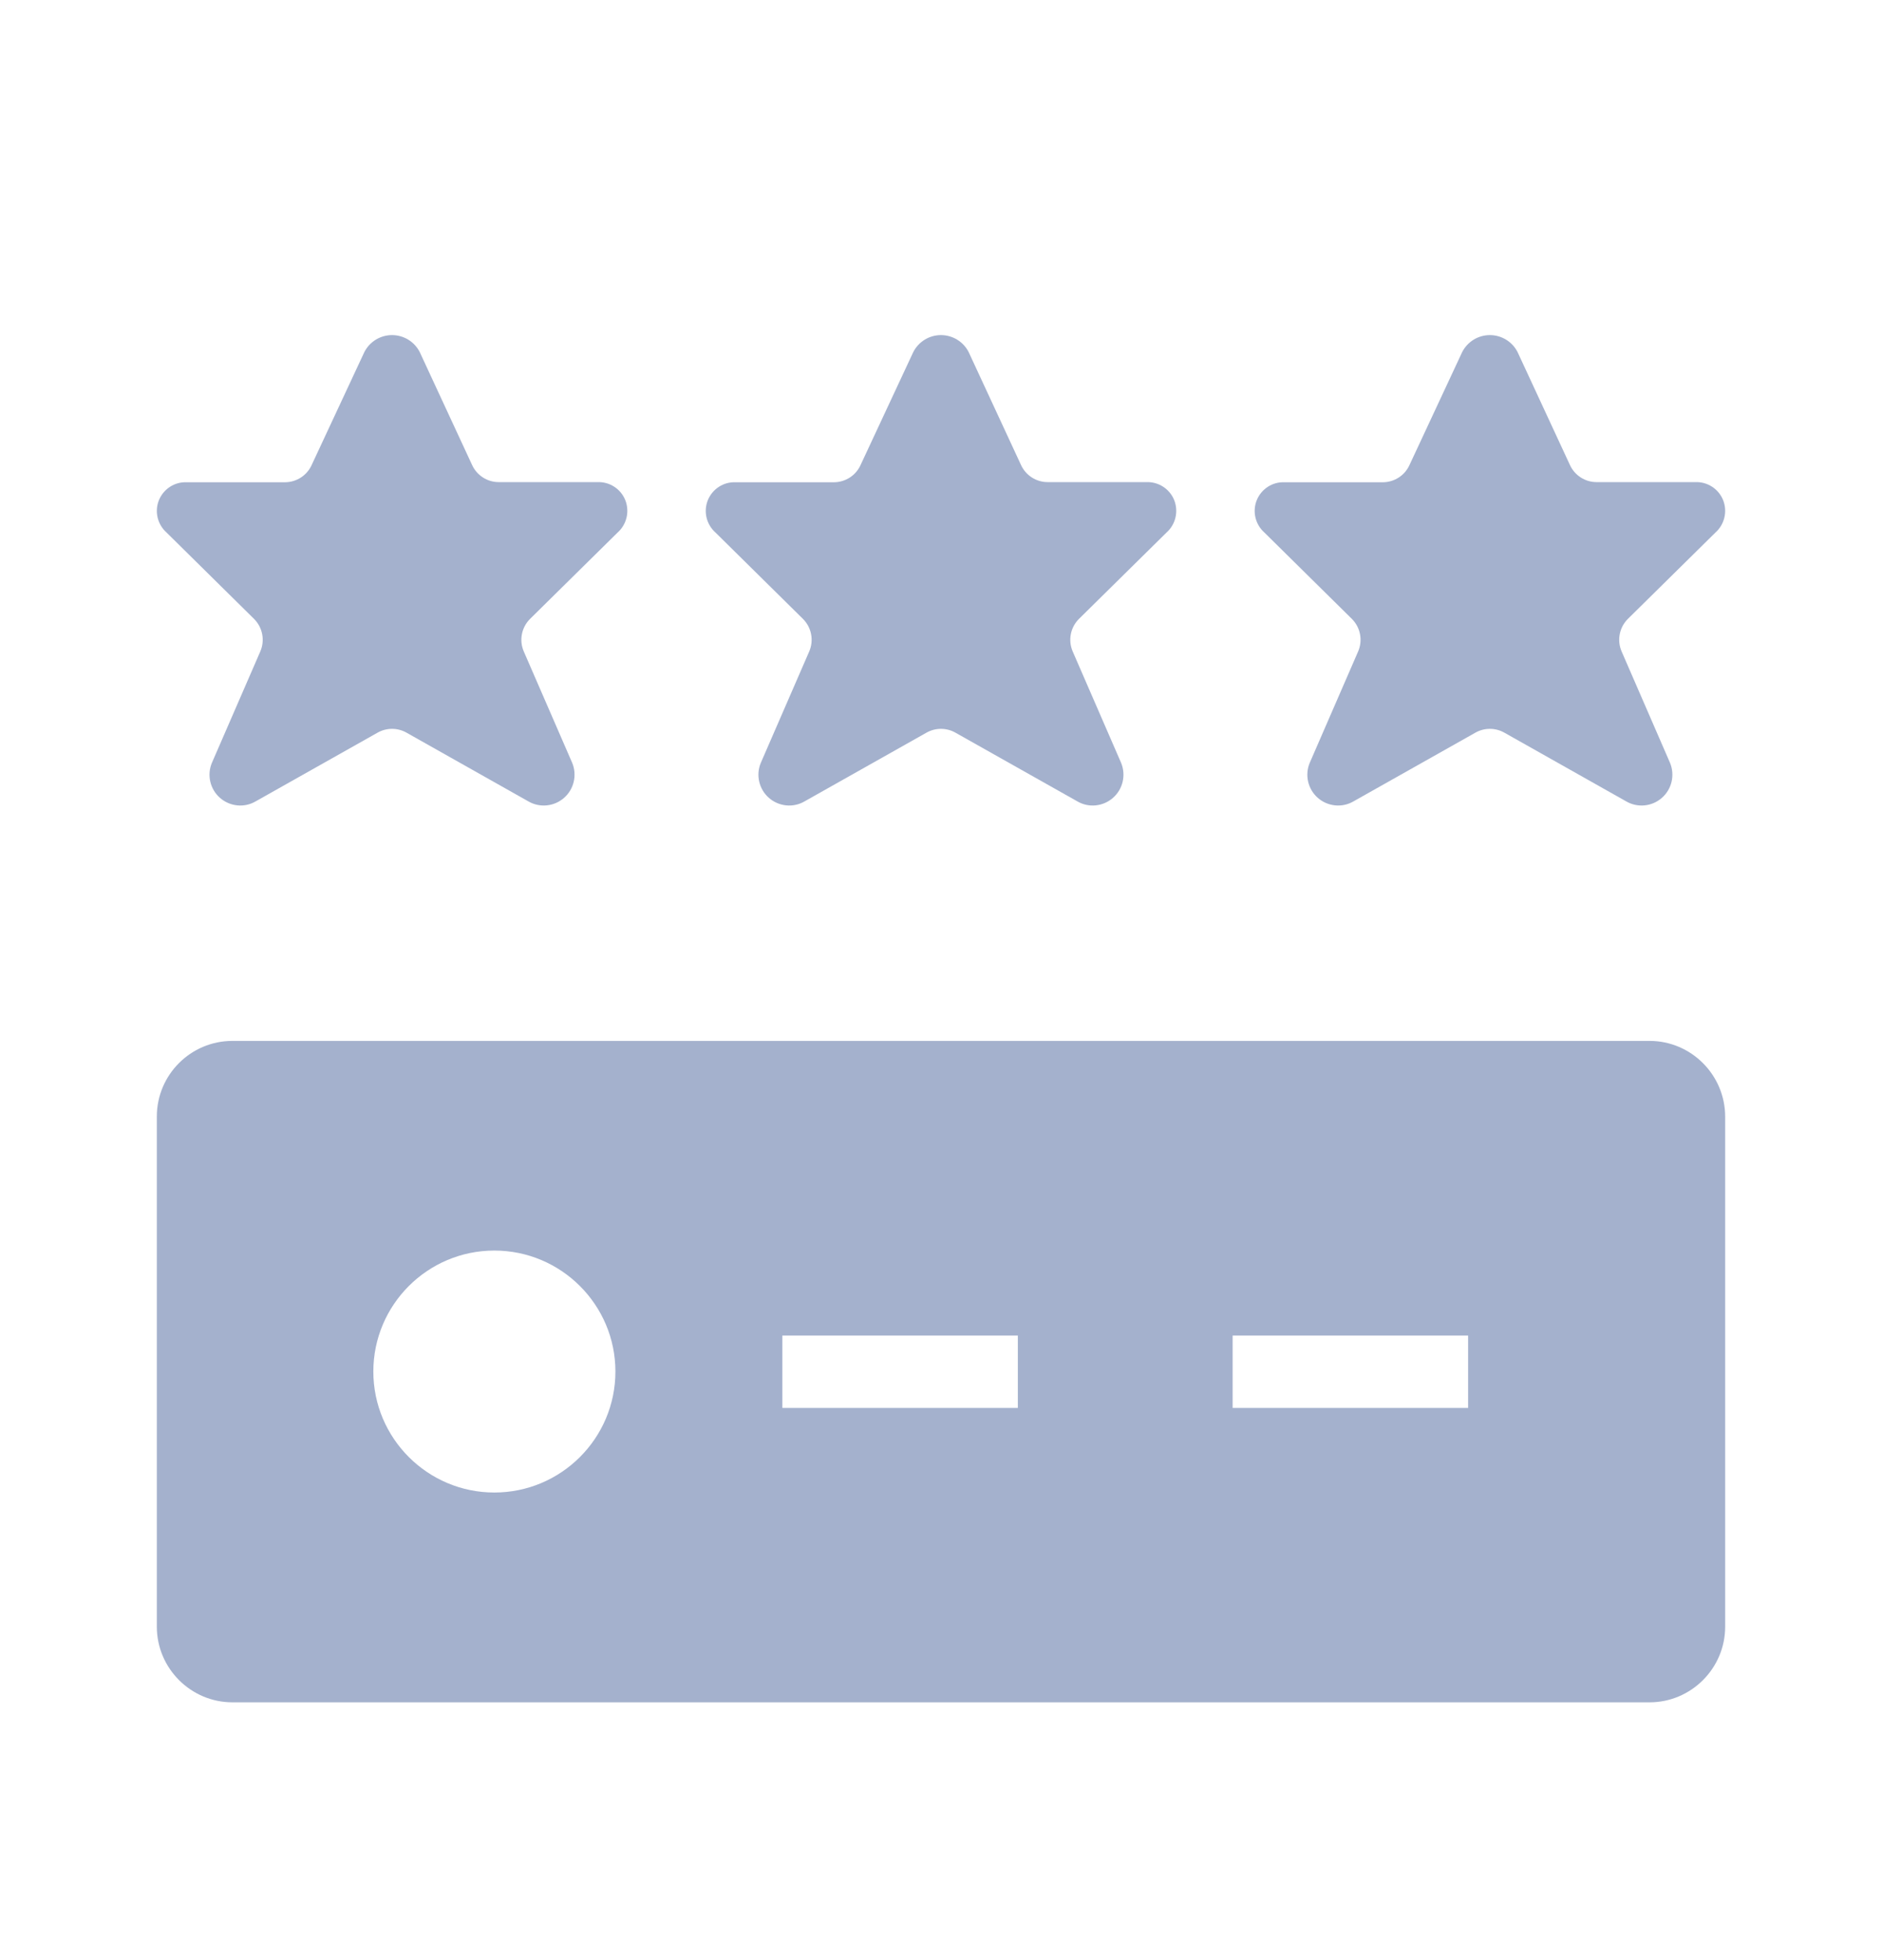 <svg width="24" height="25" viewBox="0 0 24 25" fill="none" xmlns="http://www.w3.org/2000/svg">
<path d="M3.239 7.893C3.349 8.002 3.381 8.168 3.319 8.31L2.702 9.73C2.637 9.885 2.679 10.065 2.805 10.176C2.932 10.287 3.115 10.306 3.26 10.221L4.816 9.344C4.93 9.28 5.069 9.28 5.183 9.344L6.738 10.221C6.884 10.306 7.067 10.287 7.193 10.176C7.32 10.065 7.361 9.885 7.297 9.73L6.68 8.31C6.618 8.168 6.65 8.002 6.76 7.893L7.876 6.792C7.992 6.689 8.031 6.524 7.974 6.379C7.916 6.235 7.774 6.143 7.619 6.149H6.36C6.214 6.149 6.082 6.064 6.021 5.932L5.352 4.489C5.284 4.357 5.148 4.274 4.999 4.274C4.851 4.274 4.715 4.357 4.647 4.489L3.973 5.934C3.912 6.066 3.78 6.15 3.634 6.151H2.38C2.226 6.144 2.084 6.237 2.026 6.381C1.969 6.524 2.008 6.689 2.124 6.792L3.239 7.893Z" fill="#A4B1CD"/>
<path d="M10.239 7.893C10.349 8.002 10.381 8.168 10.319 8.31L9.702 9.73C9.637 9.885 9.679 10.065 9.805 10.176C9.932 10.287 10.115 10.306 10.26 10.221L11.816 9.344C11.93 9.28 12.069 9.28 12.183 9.344L13.739 10.221C13.884 10.306 14.067 10.287 14.193 10.176C14.32 10.065 14.361 9.885 14.297 9.73L13.68 8.31C13.618 8.168 13.65 8.002 13.76 7.893L14.876 6.792C14.992 6.689 15.031 6.524 14.974 6.379C14.916 6.235 14.774 6.143 14.618 6.149H13.36C13.214 6.149 13.082 6.064 13.021 5.932L12.352 4.489C12.284 4.357 12.148 4.274 11.999 4.274C11.851 4.274 11.715 4.357 11.647 4.489L10.973 5.934C10.912 6.066 10.78 6.15 10.634 6.151H9.38C9.226 6.144 9.084 6.237 9.026 6.381C8.969 6.524 9.008 6.689 9.124 6.792L10.239 7.893Z" fill="#A4B1CD"/>
<path d="M17.239 7.893C17.349 8.002 17.381 8.168 17.319 8.31L16.702 9.73C16.637 9.885 16.679 10.065 16.805 10.176C16.932 10.287 17.115 10.306 17.26 10.221L18.816 9.344C18.93 9.28 19.069 9.28 19.183 9.344L20.738 10.221C20.884 10.306 21.067 10.287 21.193 10.176C21.32 10.065 21.361 9.885 21.297 9.73L20.68 8.31C20.618 8.168 20.65 8.002 20.76 7.893L21.876 6.792C21.992 6.689 22.031 6.524 21.974 6.379C21.916 6.235 21.774 6.143 21.619 6.149H20.36C20.214 6.149 20.082 6.064 20.021 5.932L19.352 4.489C19.284 4.357 19.148 4.274 18.999 4.274C18.851 4.274 18.715 4.357 18.647 4.489L17.973 5.934C17.912 6.066 17.78 6.15 17.634 6.151H16.38C16.226 6.144 16.084 6.237 16.026 6.381C15.969 6.524 16.008 6.689 16.124 6.792L17.239 7.893Z" fill="#A4B1CD"/>
<path d="M21.036 13.276H2.964C2.431 13.276 2 13.71 2 14.24V20.748C2 21.278 2.434 21.712 2.964 21.712H21.036C21.566 21.712 22 21.278 22 20.748V14.243C22 13.71 21.566 13.276 21.036 13.276ZM6.304 19.036C5.453 19.036 4.761 18.344 4.761 17.493C4.761 16.642 5.453 15.95 6.304 15.95C7.156 15.95 7.848 16.642 7.848 17.493C7.848 18.344 7.156 19.036 6.304 19.036ZM12.98 17.957H9.977V17.034H12.98V17.957ZM18.722 17.957H15.719V17.034H18.722V17.957Z" fill="#A4B1CD"/>
</svg>
